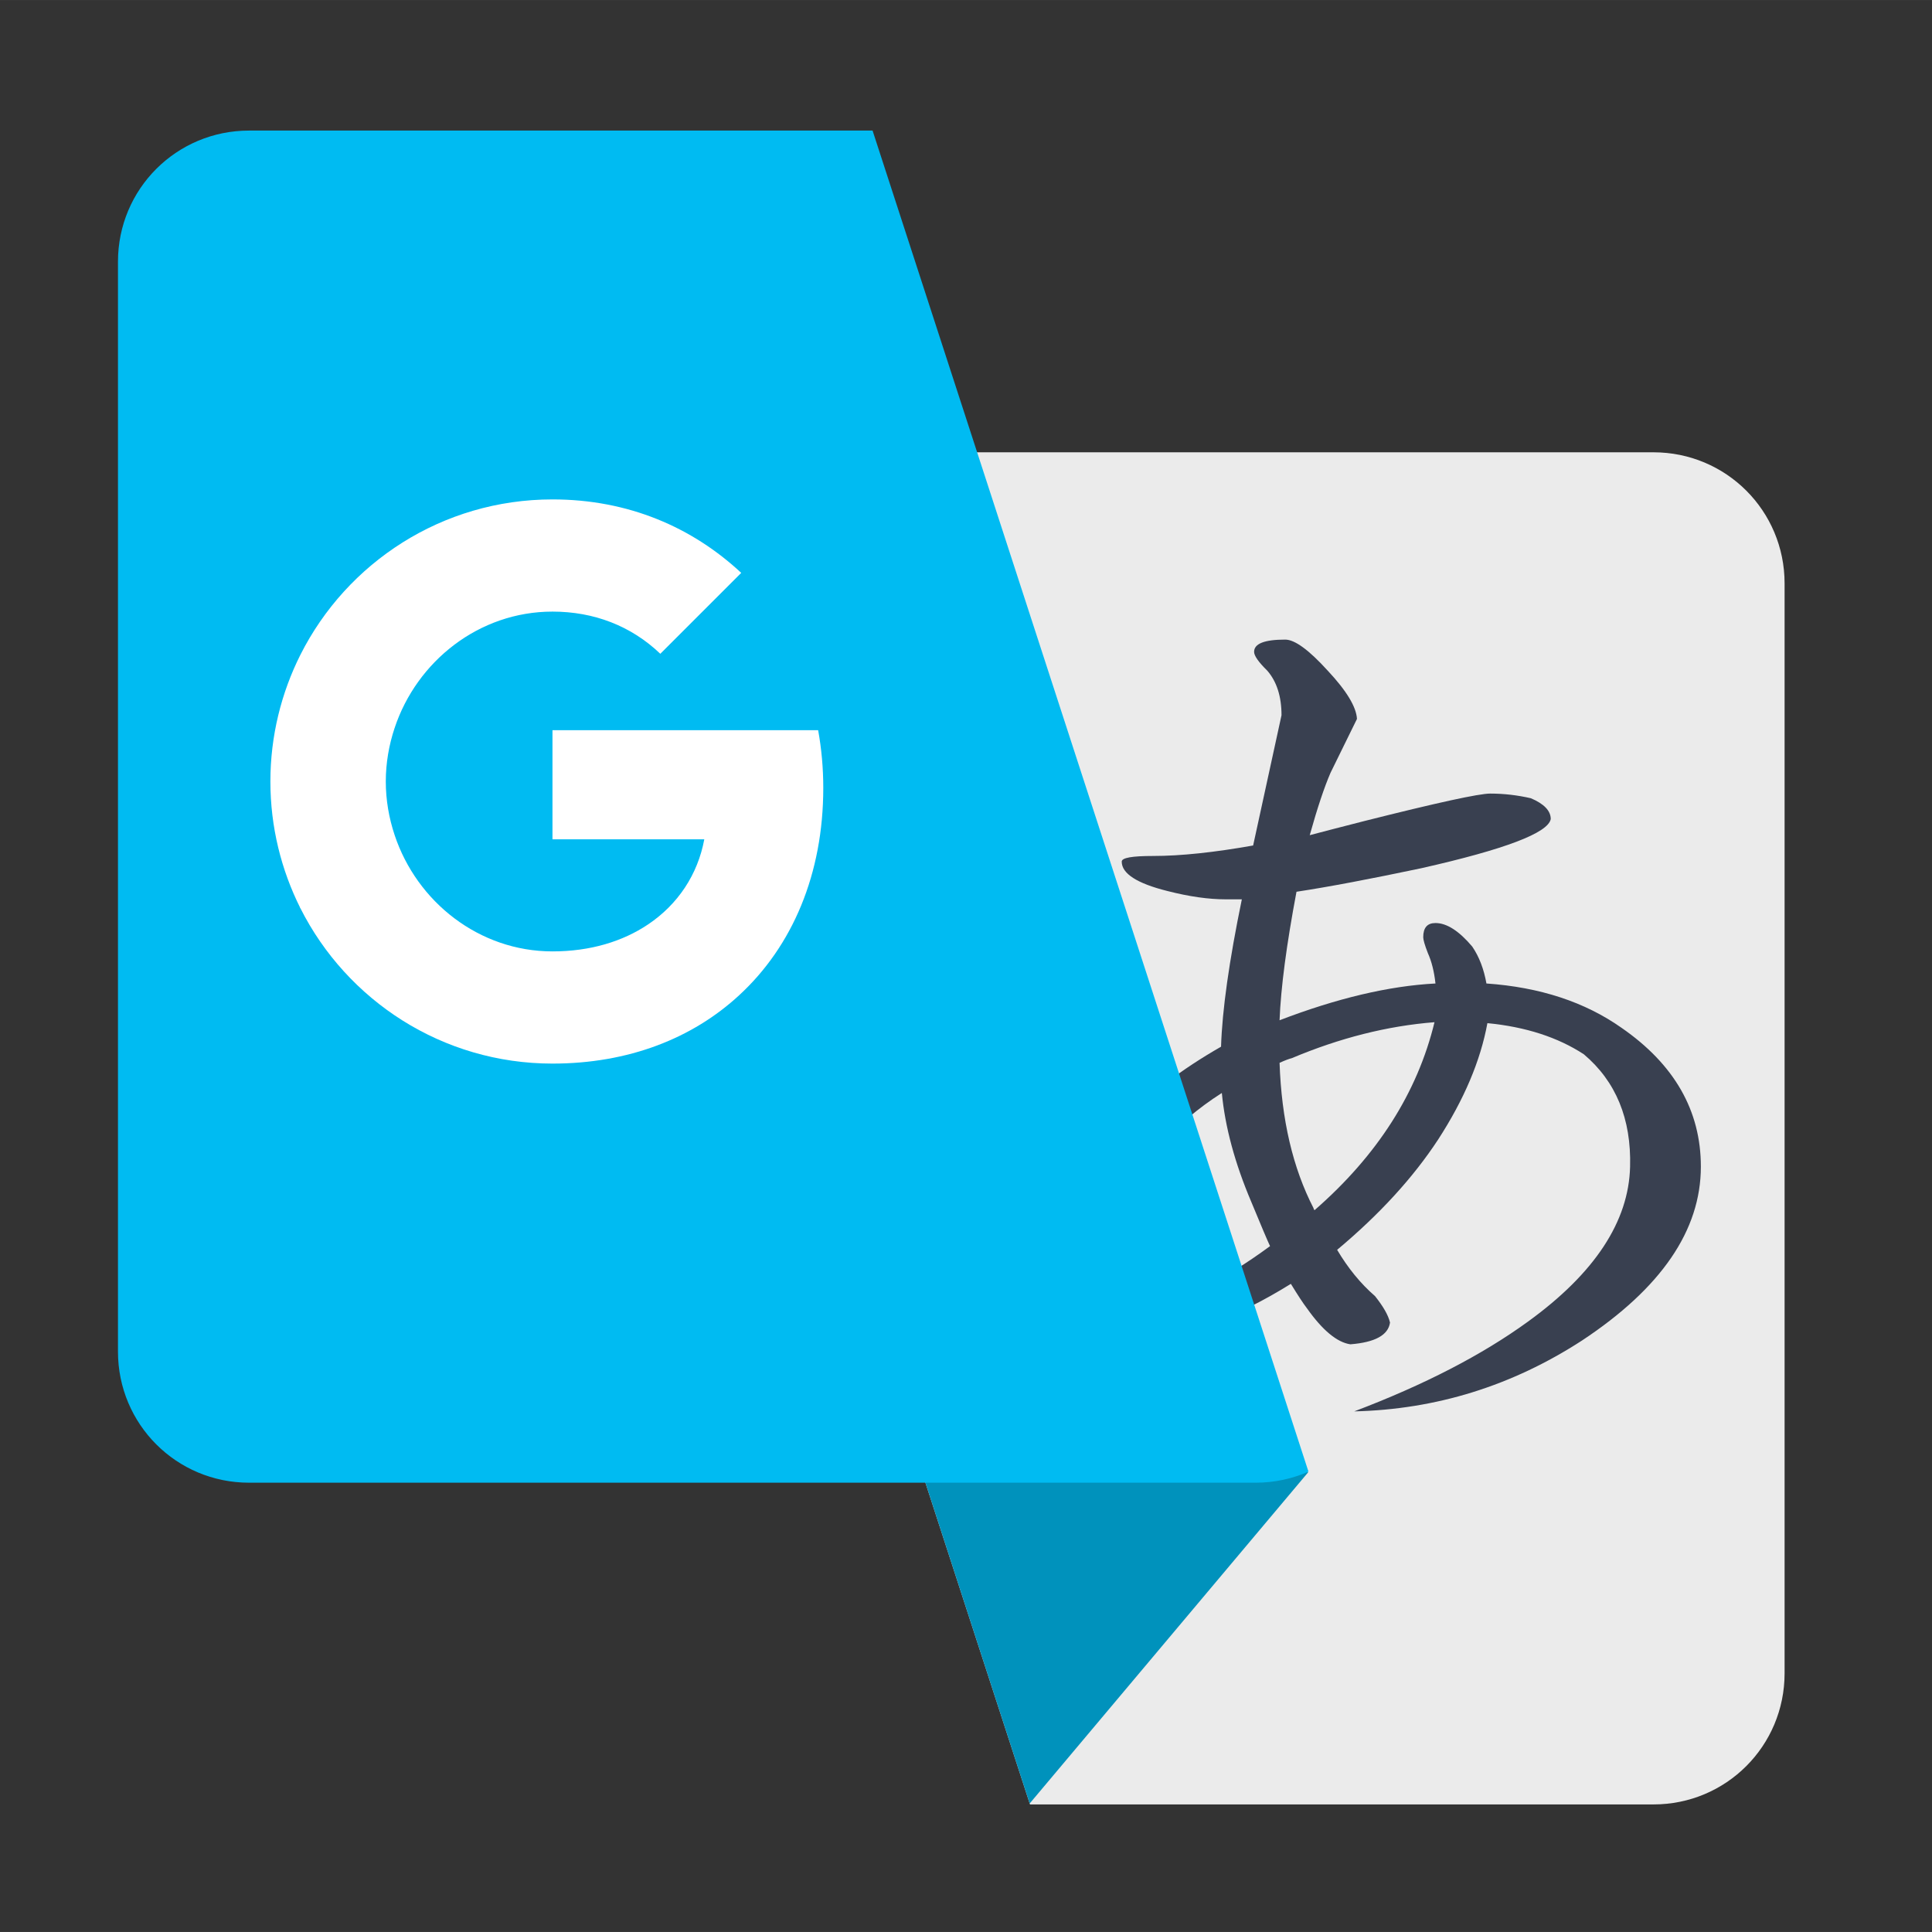<?xml version="1.0" encoding="UTF-8" standalone="no"?>
<!-- Creator: CorelDRAW X5 -->

<svg
   xmlns:dc="http://purl.org/dc/elements/1.1/"
   xmlns:cc="http://creativecommons.org/ns#"
   xmlns:rdf="http://www.w3.org/1999/02/22-rdf-syntax-ns#"
   xmlns:svg="http://www.w3.org/2000/svg"
   xmlns="http://www.w3.org/2000/svg"
   xmlns:sodipodi="http://sodipodi.sourceforge.net/DTD/sodipodi-0.dtd"
   xmlns:inkscape="http://www.inkscape.org/namespaces/inkscape"
   style="clip-rule:evenodd;fill-rule:evenodd;image-rendering:optimizeQuality;shape-rendering:geometricPrecision;text-rendering:geometricPrecision"
   xml:space="preserve"
   height="512mm"
   width="512mm"
   viewBox="0 0 56363.757 56362.64"
   id="svg2"
   version="1.1"
   inkscape:version="0.91 r13725"
   sodipodi:docname="google-translate.svg"><rect x="0" y="0" width="56363.757" height="56362.64" fill="#333333" stroke="none"/><sodipodi:namedview
     pagecolor="#ffffff"
     bordercolor="#666666"
     borderopacity="1"
     objecttolerance="10"
     gridtolerance="10"
     guidetolerance="10"
     inkscape:pageopacity="0"
     inkscape:pageshadow="2"
     inkscape:window-width="1366"
     inkscape:window-height="715"
     id="namedview15"
     showgrid="false"
     inkscape:zoom="0.088388348"
     inkscape:cx="-1644.9081"
     inkscape:cy="1808.1339"
     inkscape:window-x="0"
     inkscape:window-y="24"
     inkscape:window-maximized="1"
     inkscape:current-layer="svg2"
     inkscape:snap-bbox="true" /><defs
     id="defs4"><style
       type="text/css"
       id="style6">
    .fil0 {fill:red}
    .fil1 {fill:black;fill-rule:nonzero}
   </style></defs><g
     id="g4154"><path
       id="rect4148-3"
       d="m 48238.42,52641.495 c 2118.955,0 3824.848,-1705.882 3824.848,-3824.846 l 0,-31797.056 c 0,-2118.969 -1705.893,-3824.852 -3824.848,-3824.852 l -29364.024,0 c -549.59,0 -1071.095,115.444 -1542.557,322.396 l 12716.962,39124.358 18189.619,0 z"
       style="clip-rule:evenodd;fill:#ebebeb;fill-opacity:1;fill-rule:evenodd;stroke:none;image-rendering:optimizeQuality;shape-rendering:geometricPrecision;text-rendering:geometricPrecision"
       inkscape:connector-curvature="0" /><path
       class="fil1"
       d="m 43477.328,23151.111 c 399.869,0 794.759,47.012 1185.225,136.354 385.766,164.539 578.511,366.945 578.511,606.706 -75.218,404.57 -1335.937,884.362 -3776.901,1434.67 -1472.267,310.546 -2680.995,540.896 -3640.57,686.609 -291.743,1547.491 -456.278,2793.822 -493.888,3748.701 1669.713,-639.626 3188.99,-1001.89 4548.429,-1072.407 -37.609,-348.146 -112.825,-644.304 -220.949,-884.334 -94.022,-239.762 -136.333,-395.184 -136.333,-465.7 0,-277.629 117.528,-413.955 357.56,-413.955 329.351,0 686.632,230.348 1072.396,686.635 202.148,296.428 338.757,653.717 413.97,1077.085 1561.588,108.142 2874.02,540.895 3941.725,1293.34 1542.772,1067.7 2314.03,2417.761 2314.03,4049.862 0,1858.012 -1157.025,3546.536 -3471.33,5075.229 -2041.375,1321.822 -4251.989,2008.457 -6641.517,2064.855 2036.671,-771.514 3729.889,-1646.194 5070.524,-2619.87 1947.349,-1411.165 2939.837,-2921.032 2977.444,-4520.214 37.617,-1392.366 -413.975,-2488.249 -1350.039,-3278.321 -757.153,-493.884 -1693.22,-799.456 -2812.629,-907.866 -202.144,1100.617 -681.931,2229.42 -1434.657,3391.409 -733.644,1119.418 -1716.723,2191.823 -2949.235,3221.897 315.252,531.511 681.935,983.091 1105.308,1350.035 235.052,296.455 385.765,550.308 437.474,771.271 -51.709,366.945 -437.474,578.495 -1157.017,634.918 -385.765,-56.423 -809.138,-404.569 -1265.143,-1048.9 -112.824,-145.74 -268.236,-385.77 -470.381,-714.847 -1599.197,992.503 -2958.638,1476.974 -4078.047,1462.883 -1655.609,-18.8 -2478.851,-921.96 -2478.851,-2704.506 0,-1138.218 569.11,-2314.031 1707.321,-3527.739 714.84,-771.27 1655.609,-1486.387 2812.627,-2149.49 32.907,-1063.02 235.052,-2497.662 606.713,-4299.009 l -470.381,0 c -498.591,0 -1067.701,-79.929 -1707.321,-244.467 -884.356,-220.937 -1326.534,-507.979 -1326.534,-856.151 0,-112.82 305.846,-164.511 912.562,-164.511 809.139,0 1782.813,-103.434 2921.03,-305.867 l 827.939,-3800.39 c 0,-550.309 -141.03,-983.091 -413.971,-1298.345 -258.835,-253.854 -385.763,-437.46 -385.763,-550.282 0,-239.761 301.146,-357.558 907.86,-357.558 277.638,0 691.337,301.135 1241.637,907.84 550.303,587.934 832.643,1058.314 851.448,1406.458 -253.86,517.391 -512.695,1039.488 -771.253,1570.998 -183.342,423.368 -385.764,1030.075 -606.715,1820.413 352.856,-94.023 884.355,-230.348 1599.194,-413.956 2111.891,-531.51 3334.724,-799.752 3668.776,-799.752 z m -7831.437,8734.613 c -696.036,442.167 -1312.431,968.971 -1843.928,1570.997 -973.676,1030.075 -1462.866,1947.354 -1462.866,2756.197 0,1142.922 460.982,1721.443 1378.245,1740.242 846.749,-56.424 1956.755,-587.908 3334.723,-1599.209 -70.516,-150.419 -253.859,-578.494 -550.301,-1298.047 -475.087,-1119.417 -761.851,-2177.704 -856.15,-3170.18 z m 6204.037,-2064.883 c -1378.244,108.116 -2765.617,460.994 -4162.664,1048.902 -75.217,18.798 -192.745,61.102 -357.559,136.326 56.413,1655.607 385.765,3066.772 992.48,4242.584 0,18.799 9.401,37.598 28.206,56.425 1834.525,-1599.208 3000.947,-3429.036 3499.537,-5484.504 z"
       id="path11"
       inkscape:connector-curvature="0"
       style="fill:#394050;fill-opacity:1;fill-rule:nonzero" /><path
       inkscape:connector-curvature="0"
       id="path4173"
       d="m 25683.272,39210.633 4356.401,13403.564 8124.493,-9662.385 -12480.894,-3741.179 z"
       style="fill:#0092bc;fill-opacity:1;fill-rule:evenodd;stroke:none;stroke-width:31.069px;stroke-linecap:butt;stroke-linejoin:miter;stroke-opacity:1" /><path
       inkscape:connector-curvature="0"
       id="rect4148"
       d="m 7266.552,3808.853 c -2118.967,0 -3824.849,1705.883 -3824.849,3824.849 l 0,31797.055 c 0,2118.966 1705.882,3824.85 3824.849,3824.85 l 29364.017,0 c 549.585,0 1071.095,-115.443 1542.559,-322.392 L 25456.161,3808.853 l -18189.609,0 z"
       style="fill:#00bbf2;fill-opacity:1;stroke:none" /><g
       transform="matrix(34.871,0,0,34.871,7190.907,13871.824)"
       id="g4151"><path
         style="fill:#ffffff;fill-opacity:1;fill-rule:evenodd"
         inkscape:connector-curvature="0"
         id="path6"
         d="m 482.56,261.36 c 0,-16.73 -1.5,-32.83 -4.29,-48.27 l -222.27,0 0,91.29 127.01,0 c -5.47,29.5 -22.1,54.49 -47.09,71.23 l 0,59.21 76.27,0 c 44.63,-41.09 70.37,-101.59 70.37,-173.46 z" /><path
         style="fill:#ffffff;fill-opacity:1;fill-rule:evenodd"
         inkscape:connector-curvature="0"
         id="path8"
         d="m 256,492 c 63.72,0 117.14,-21.13 156.19,-57.18 l -76.27,-59.21 c -21.13,14.16 -48.17,22.53 -79.92,22.53 -61.47,0 -113.49,-41.51 -132.05,-97.3 l -78.85,0 0,61.15 C 83.93,439.12 163.74,492 256,492 Z" /><path
         style="fill:#ffffff;fill-opacity:1;fill-rule:evenodd"
         inkscape:connector-curvature="0"
         id="path10"
         d="m 123.95,300.84 c -4.72,-14.16 -7.4,-29.29 -7.4,-44.84 0,-15.55 2.68,-30.68 7.4,-44.84 l 0,-61.15 -78.85,0 C 29.12,181.87 20,217.92 20,256 c 0,38.08 9.12,74.13 25.1,105.99 l 78.85,-61.15 z" /><path
         style="fill:#ffffff;fill-opacity:1;fill-rule:evenodd"
         inkscape:connector-curvature="0"
         id="path12"
         d="m 256,113.86 c 34.65,0 65.76,11.91 90.22,35.29 L 413.91,81.46 C 373.03,43.39 319.61,20 256,20 163.75,20 83.93,72.89 45.1,150.01 l 78.85,61.15 c 18.56,-55.78 70.59,-97.3 132.05,-97.3 z" /><path
         style="fill:none"
         inkscape:connector-curvature="0"
         id="path14"
         d="m 20,20 472,0 0,472 -472,0 0,-472 z" /></g></g></svg>